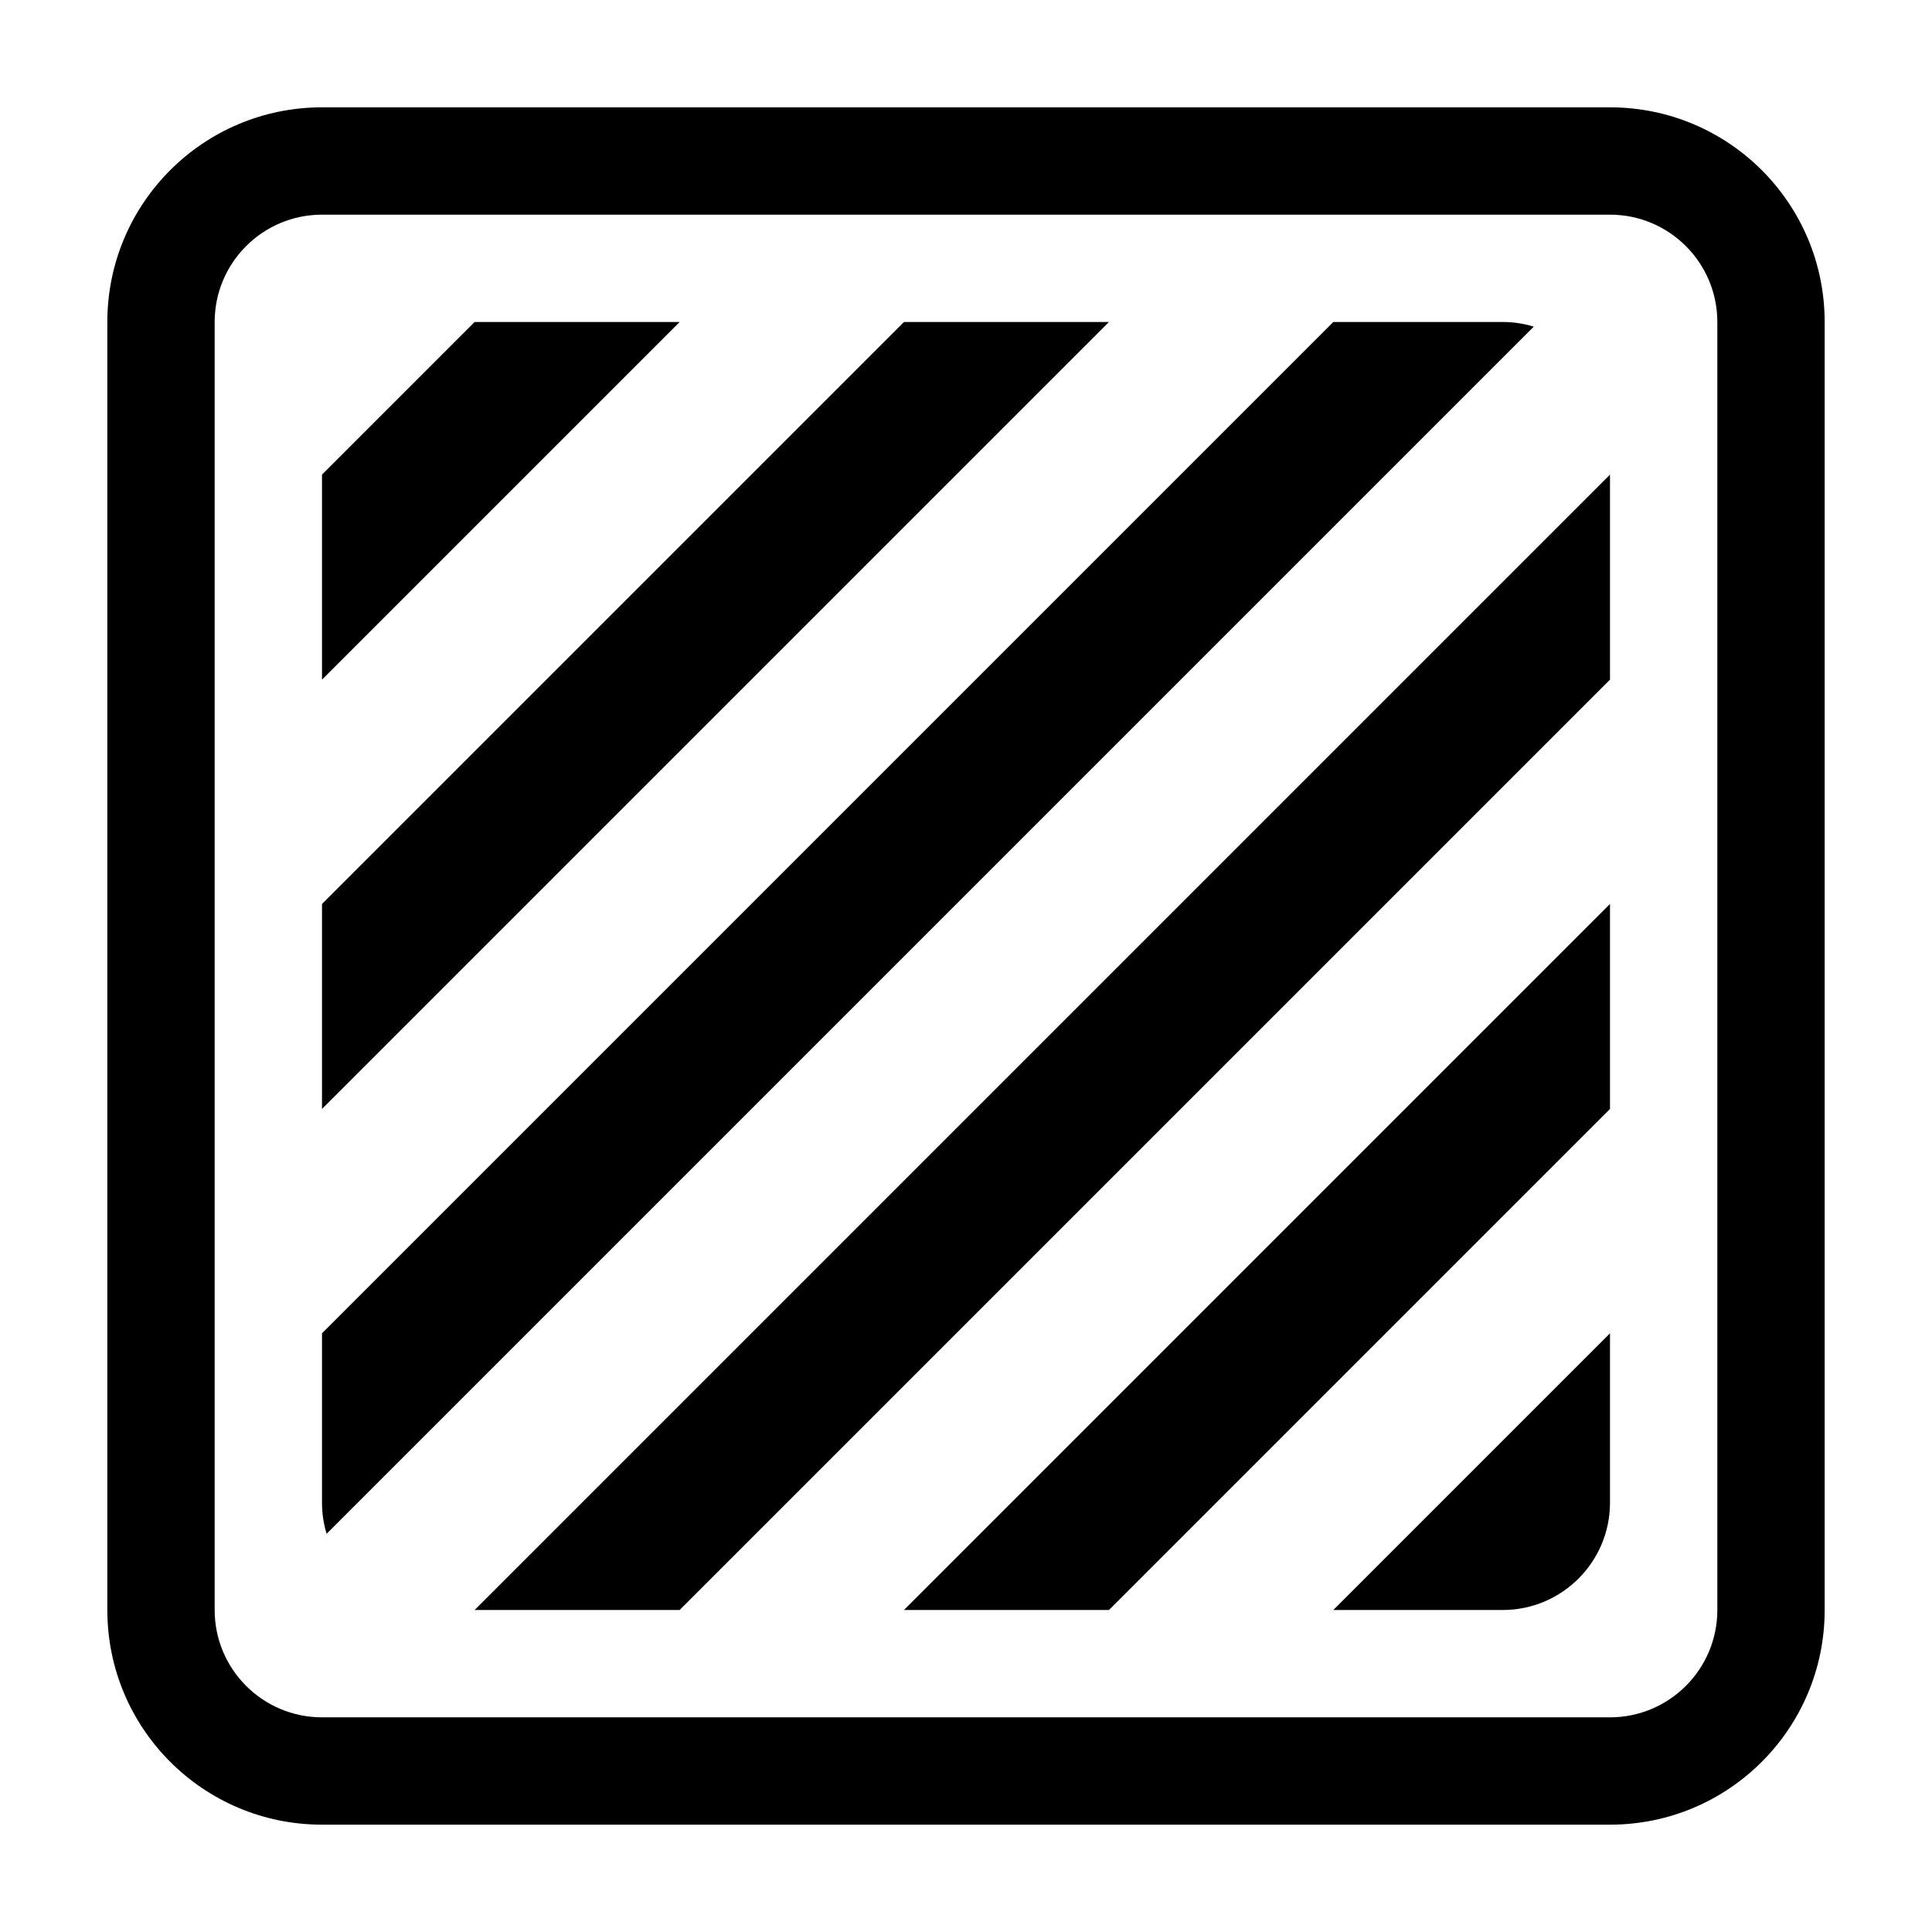 <svg width="18" height="18" viewBox="0 0 18 18" xmlns="http://www.w3.org/2000/svg">
<path fill-rule="evenodd" clip-rule="evenodd" d="M3 1C1.895 1 1 1.895 1 3V15C1 16.105 1.895 17 3 17H15C16.105 17 17 16.105 17 15V3C17 1.895 16.105 1 15 1H3ZM3 2C2.448 2 2 2.448 2 3V15C2 15.552 2.448 16 3 16H15C15.552 16 16 15.552 16 15V3C16 2.448 15.552 2 15 2H3Z"/>
<path d="M3 4.422V6.332L6.332 3H4.422L3 4.422ZM3 10.332V8.422L8.422 3H10.332L3 10.332ZM3 12.422V14C3 14.101 3.015 14.198 3.043 14.29L14.29 3.043C14.198 3.015 14.101 3 14 3H12.422L3 12.422ZM8.422 15H10.332L15 10.332V8.422L8.422 15ZM14 15H12.422L15 12.422V14C15 14.552 14.552 15 14 15ZM15 6.332V4.422L4.422 15H6.332L15 6.332Z"/>
</svg>
